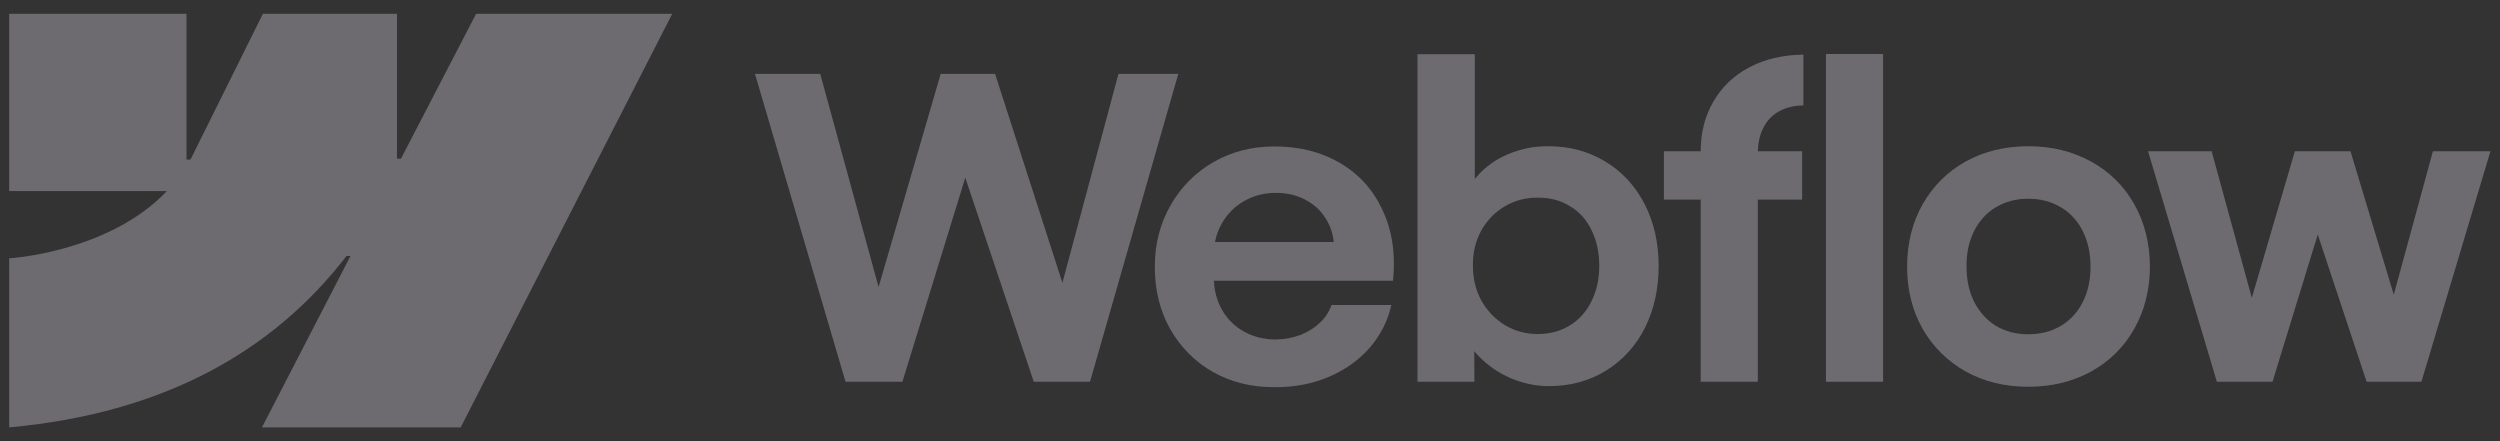 <svg width="136" height="24" viewBox="0 0 136 24" fill="none" xmlns="http://www.w3.org/2000/svg">
<rect x="0" y="0" width="136" height="24" fill="#333333" stroke="none"/>
<path fill-rule="evenodd" clip-rule="evenodd" d="M36.57 0.75L25.061 23.25H14.25L19.067 13.925H18.851C14.877 19.084 8.948 22.479 0.5 23.25V14.054C0.5 14.054 5.904 13.735 9.081 10.395H0.5V0.75H10.145V8.683L10.361 8.682L14.302 0.75H21.596V8.632L21.812 8.632L25.901 0.75H36.57Z" fill="#F3ECFE" fill-opacity="0.3"/>
<path d="M99.333 20.767H102.439V2.938H99.333V20.767Z" fill="#F3ECFE" fill-opacity="0.3"/>
<path fill-rule="evenodd" clip-rule="evenodd" d="M82.209 20.584C82.884 20.865 83.571 21.005 84.269 21.005C85.421 21.005 86.453 20.725 87.363 20.163C88.273 19.602 88.979 18.829 89.48 17.842C89.98 16.849 90.23 15.722 90.23 14.463C90.23 13.204 89.973 12.078 89.457 11.084C88.941 10.09 88.224 9.32 87.306 8.774C86.389 8.221 85.346 7.948 84.177 7.955C83.434 7.955 82.721 8.099 82.038 8.388C81.356 8.676 80.787 9.085 80.332 9.616C80.297 9.657 80.263 9.698 80.229 9.739V2.949H77.112V20.767H80.207L80.2 19.102C80.28 19.2 80.366 19.296 80.457 19.39C80.95 19.898 81.534 20.296 82.209 20.584ZM85.395 17.706C84.887 18.017 84.306 18.172 83.654 18.172C83.009 18.172 82.418 18.013 81.879 17.695C81.341 17.368 80.912 16.925 80.593 16.363C80.282 15.802 80.127 15.165 80.127 14.452C80.119 13.739 80.271 13.102 80.582 12.54C80.901 11.972 81.329 11.532 81.868 11.221C82.406 10.902 83.002 10.746 83.654 10.754C84.306 10.746 84.887 10.898 85.395 11.209C85.911 11.513 86.305 11.949 86.578 12.518C86.859 13.079 86.999 13.724 86.999 14.452C86.999 15.18 86.859 15.825 86.578 16.386C86.305 16.947 85.911 17.387 85.395 17.706Z" fill="#F3ECFE" fill-opacity="0.3"/>
<path d="M41.07 4.018H44.62L47.795 15.615L51.174 4.018H54.132L57.795 15.383L60.845 4.018H64.099L59.297 20.767H56.237L52.511 9.665L49.091 20.767H45.997L41.07 4.018Z" fill="#F3ECFE" fill-opacity="0.3"/>
<path fill-rule="evenodd" clip-rule="evenodd" d="M69.341 21.062C68.105 21.07 66.99 20.797 65.996 20.243C65.01 19.682 64.233 18.904 63.664 17.911C63.102 16.917 62.822 15.783 62.822 14.509C62.822 13.272 63.11 12.153 63.687 11.152C64.263 10.151 65.044 9.37 66.03 8.808C67.016 8.247 68.116 7.966 69.33 7.966C70.695 7.966 71.89 8.27 72.914 8.877C73.945 9.484 74.715 10.344 75.224 11.46C75.739 12.567 75.925 13.837 75.781 15.271H66.035C66.062 15.842 66.205 16.362 66.463 16.83C66.751 17.346 67.153 17.747 67.669 18.036C68.184 18.324 68.761 18.468 69.398 18.468C69.883 18.46 70.335 18.377 70.752 18.218C71.169 18.051 71.522 17.827 71.81 17.547C72.106 17.266 72.315 16.947 72.436 16.591H75.69C75.493 17.463 75.098 18.241 74.507 18.923C73.915 19.598 73.172 20.125 72.277 20.505C71.382 20.884 70.403 21.07 69.341 21.062ZM66.474 12.142C66.292 12.459 66.166 12.8 66.096 13.166H72.556C72.51 12.704 72.367 12.283 72.129 11.903C71.856 11.456 71.484 11.111 71.014 10.868C70.543 10.617 70.013 10.492 69.421 10.492C68.791 10.492 68.219 10.636 67.703 10.925C67.187 11.213 66.777 11.619 66.474 12.142Z" fill="#F3ECFE" fill-opacity="0.3"/>
<path d="M92.518 8.228C92.518 7.212 92.749 6.309 93.212 5.52C93.674 4.724 94.323 4.106 95.157 3.666C95.999 3.218 96.982 2.987 98.104 2.972V5.736C97.581 5.744 97.133 5.854 96.762 6.066C96.397 6.271 96.117 6.571 95.92 6.965C95.738 7.328 95.64 7.749 95.626 8.228H98.036V10.857H95.624V20.767H92.518V10.857H90.515V8.228H92.518Z" fill="#F3ECFE" fill-opacity="0.3"/>
<path fill-rule="evenodd" clip-rule="evenodd" d="M110.335 21.04C109.068 21.04 107.934 20.763 106.933 20.209C105.939 19.648 105.158 18.874 104.589 17.888C104.028 16.894 103.747 15.768 103.747 14.509C103.747 13.242 104.028 12.112 104.589 11.118C105.158 10.117 105.939 9.339 106.933 8.786C107.934 8.232 109.068 7.955 110.335 7.955C111.609 7.955 112.747 8.232 113.748 8.786C114.757 9.339 115.542 10.113 116.103 11.107C116.665 12.1 116.949 13.234 116.957 14.509C116.949 15.768 116.665 16.894 116.103 17.888C115.55 18.874 114.768 19.648 113.759 20.209C112.751 20.763 111.609 21.04 110.335 21.04ZM110.335 18.184C111.002 18.184 111.594 18.032 112.11 17.729C112.626 17.418 113.024 16.985 113.304 16.431C113.585 15.87 113.725 15.229 113.725 14.509C113.725 13.78 113.585 13.136 113.304 12.574C113.024 12.013 112.626 11.581 112.11 11.277C111.594 10.966 111.002 10.811 110.335 10.811C109.675 10.811 109.087 10.966 108.571 11.277C108.063 11.581 107.669 12.013 107.388 12.574C107.107 13.136 106.971 13.78 106.978 14.509C106.978 15.229 107.119 15.87 107.399 16.431C107.688 16.985 108.082 17.418 108.583 17.729C109.091 18.032 109.675 18.184 110.335 18.184Z" fill="#F3ECFE" fill-opacity="0.3"/>
<path d="M120.313 8.228H116.854L120.598 20.767H123.624L126.086 12.758L128.744 20.767H131.725L135.48 8.228H132.351L130.221 16.032L127.867 8.228H124.841L122.499 16.204L120.313 8.228Z" fill="#F3ECFE" fill-opacity="0.3"/>
</svg>

